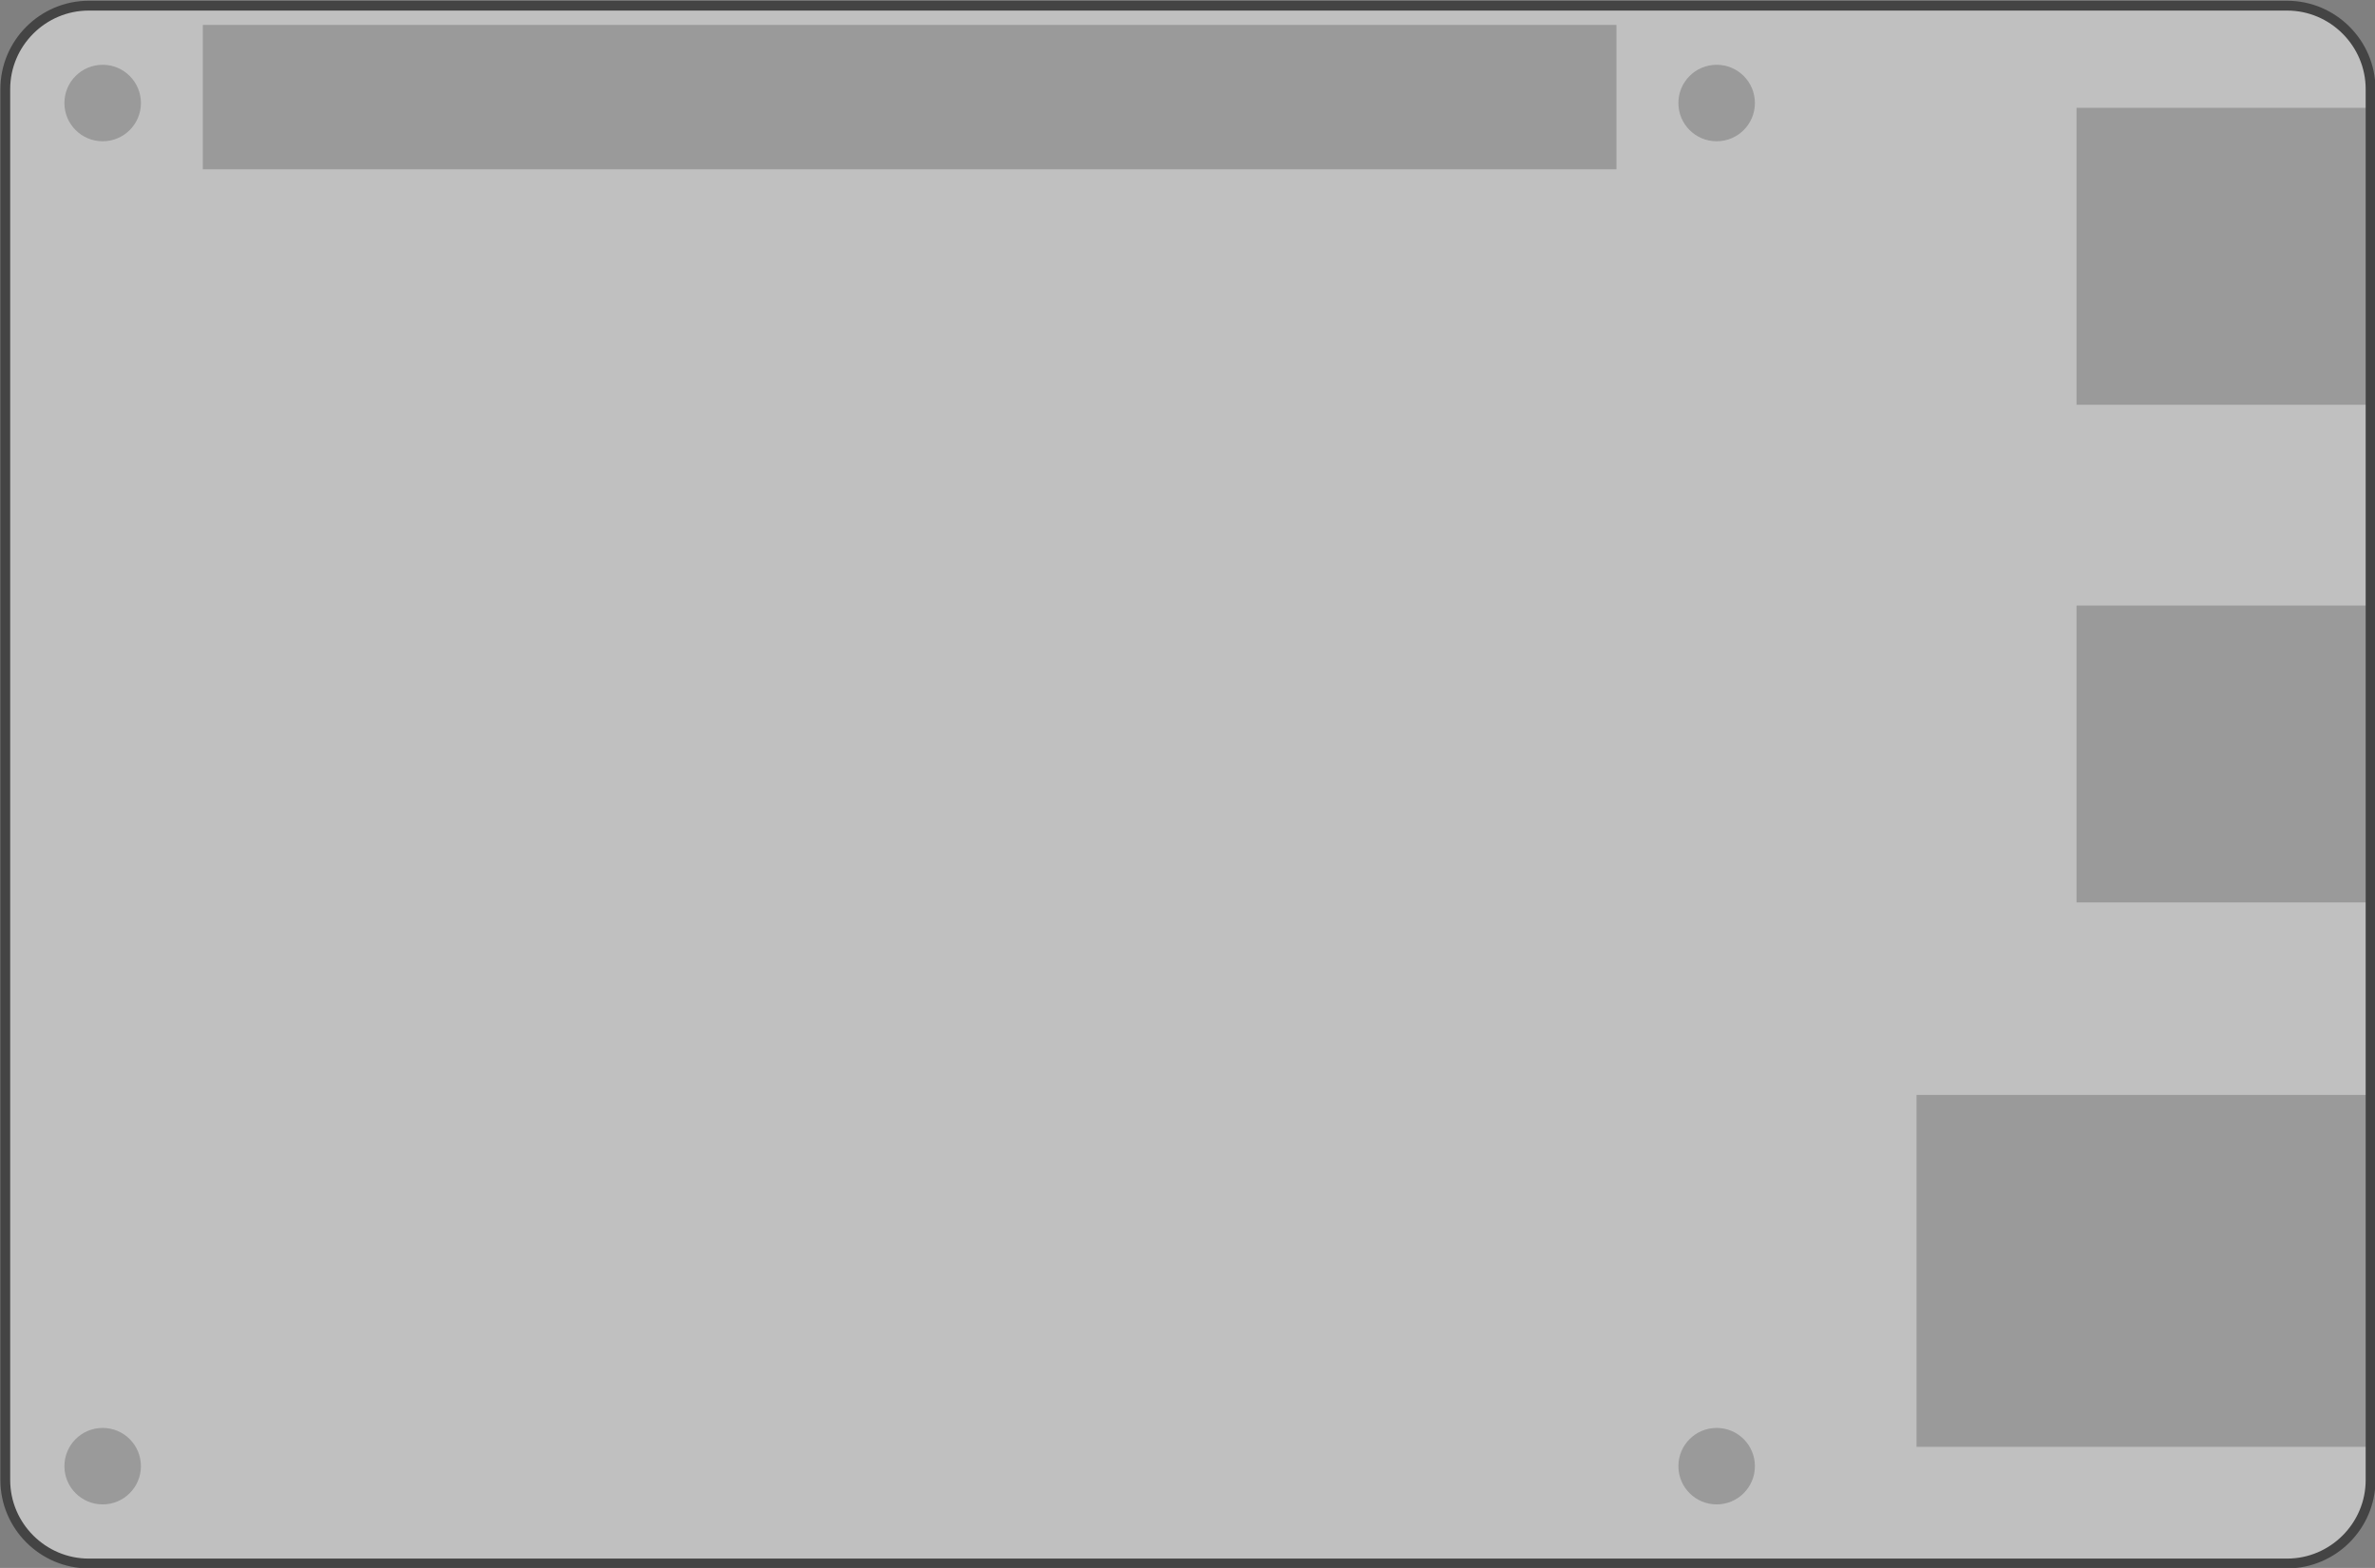 <?xml version="1.0" encoding="utf-8"?>
<!-- Generator: Adobe Illustrator 16.0.0, SVG Export Plug-In . SVG Version: 6.00 Build 0)  -->
<!DOCTYPE svg PUBLIC "-//W3C//DTD SVG 1.1//EN" "http://www.w3.org/Graphics/SVG/1.1/DTD/svg11.dtd">
<svg version="1.1" id="Layer_1" xmlns="http://www.w3.org/2000/svg" xmlns:xlink="http://www.w3.org/1999/xlink" x="0px" y="0px"
	 width="241.934px" height="159.768px" viewBox="0 0 241.934 159.768" enable-background="new 0 0 241.934 159.768"
	 xml:space="preserve">
<rect x="0" y="0" width="241.934" height="159.768" fill="#808080" stroke="none"/>
<g id="board">
	<path id="boardoutline" fill="#FFFFFF" fill-opacity="0.5" d="M232.979,0.577H9.042c-4.678,0-8.504,3.825-8.504,8.504v141.729
		c0,4.678,3.827,8.504,8.504,8.504H232.98c4.679,0,8.504-3.826,8.504-8.504V9.081C241.483,4.403,237.657,0.577,232.979,0.577z"/>
	<rect id="guid04" x="20.662" y="2.542" opacity="0.2" enable-background="new    " width="144.003" height="14.709"/>
	<rect id="guid03" x="211.531" y="10.987" opacity="0.2" enable-background="new    " width="29.953" height="30.255"/>
	<rect id="guid02" x="211.531" y="61.702" opacity="0.2" enable-background="new    " width="29.953" height="30.252"/>
	<rect id="guid01" x="195.231" y="111.569" opacity="0.2" enable-background="new    " width="46.253" height="35.857"/>
	<circle opacity="0.2" enable-background="new    " cx="10.458" cy="149.396" r="3.896"/>
	<circle opacity="0.2" enable-background="new    " cx="10.458" cy="10.498" r="3.897"/>
	<circle opacity="0.2" enable-background="new    " cx="174.87" cy="149.396" r="3.896"/>
	<circle opacity="0.2" enable-background="new    " cx="174.87" cy="10.498" r="3.897"/>
</g>
<g id="silkscreen">
	<path fill="none" stroke="#444444" d="M232.979,0.577H9.042c-4.678,0-8.504,3.825-8.504,8.504v141.729
		c0,4.678,3.827,8.504,8.504,8.504H232.98c4.679,0,8.504-3.826,8.504-8.504V9.081C241.483,4.403,237.657,0.577,232.979,0.577z"/>
</g>
<g id="silkscreen0" display="none">
	<path display="inline" fill="none" stroke="#111111" d="M232.979,0.577H9.042c-4.678,0-8.504,3.825-8.504,8.504v141.729
		c0,4.678,3.827,8.504,8.504,8.504H232.98c4.679,0,8.504-3.826,8.504-8.504V9.081C241.483,4.403,237.657,0.577,232.979,0.577z"/>
</g>
</svg>
